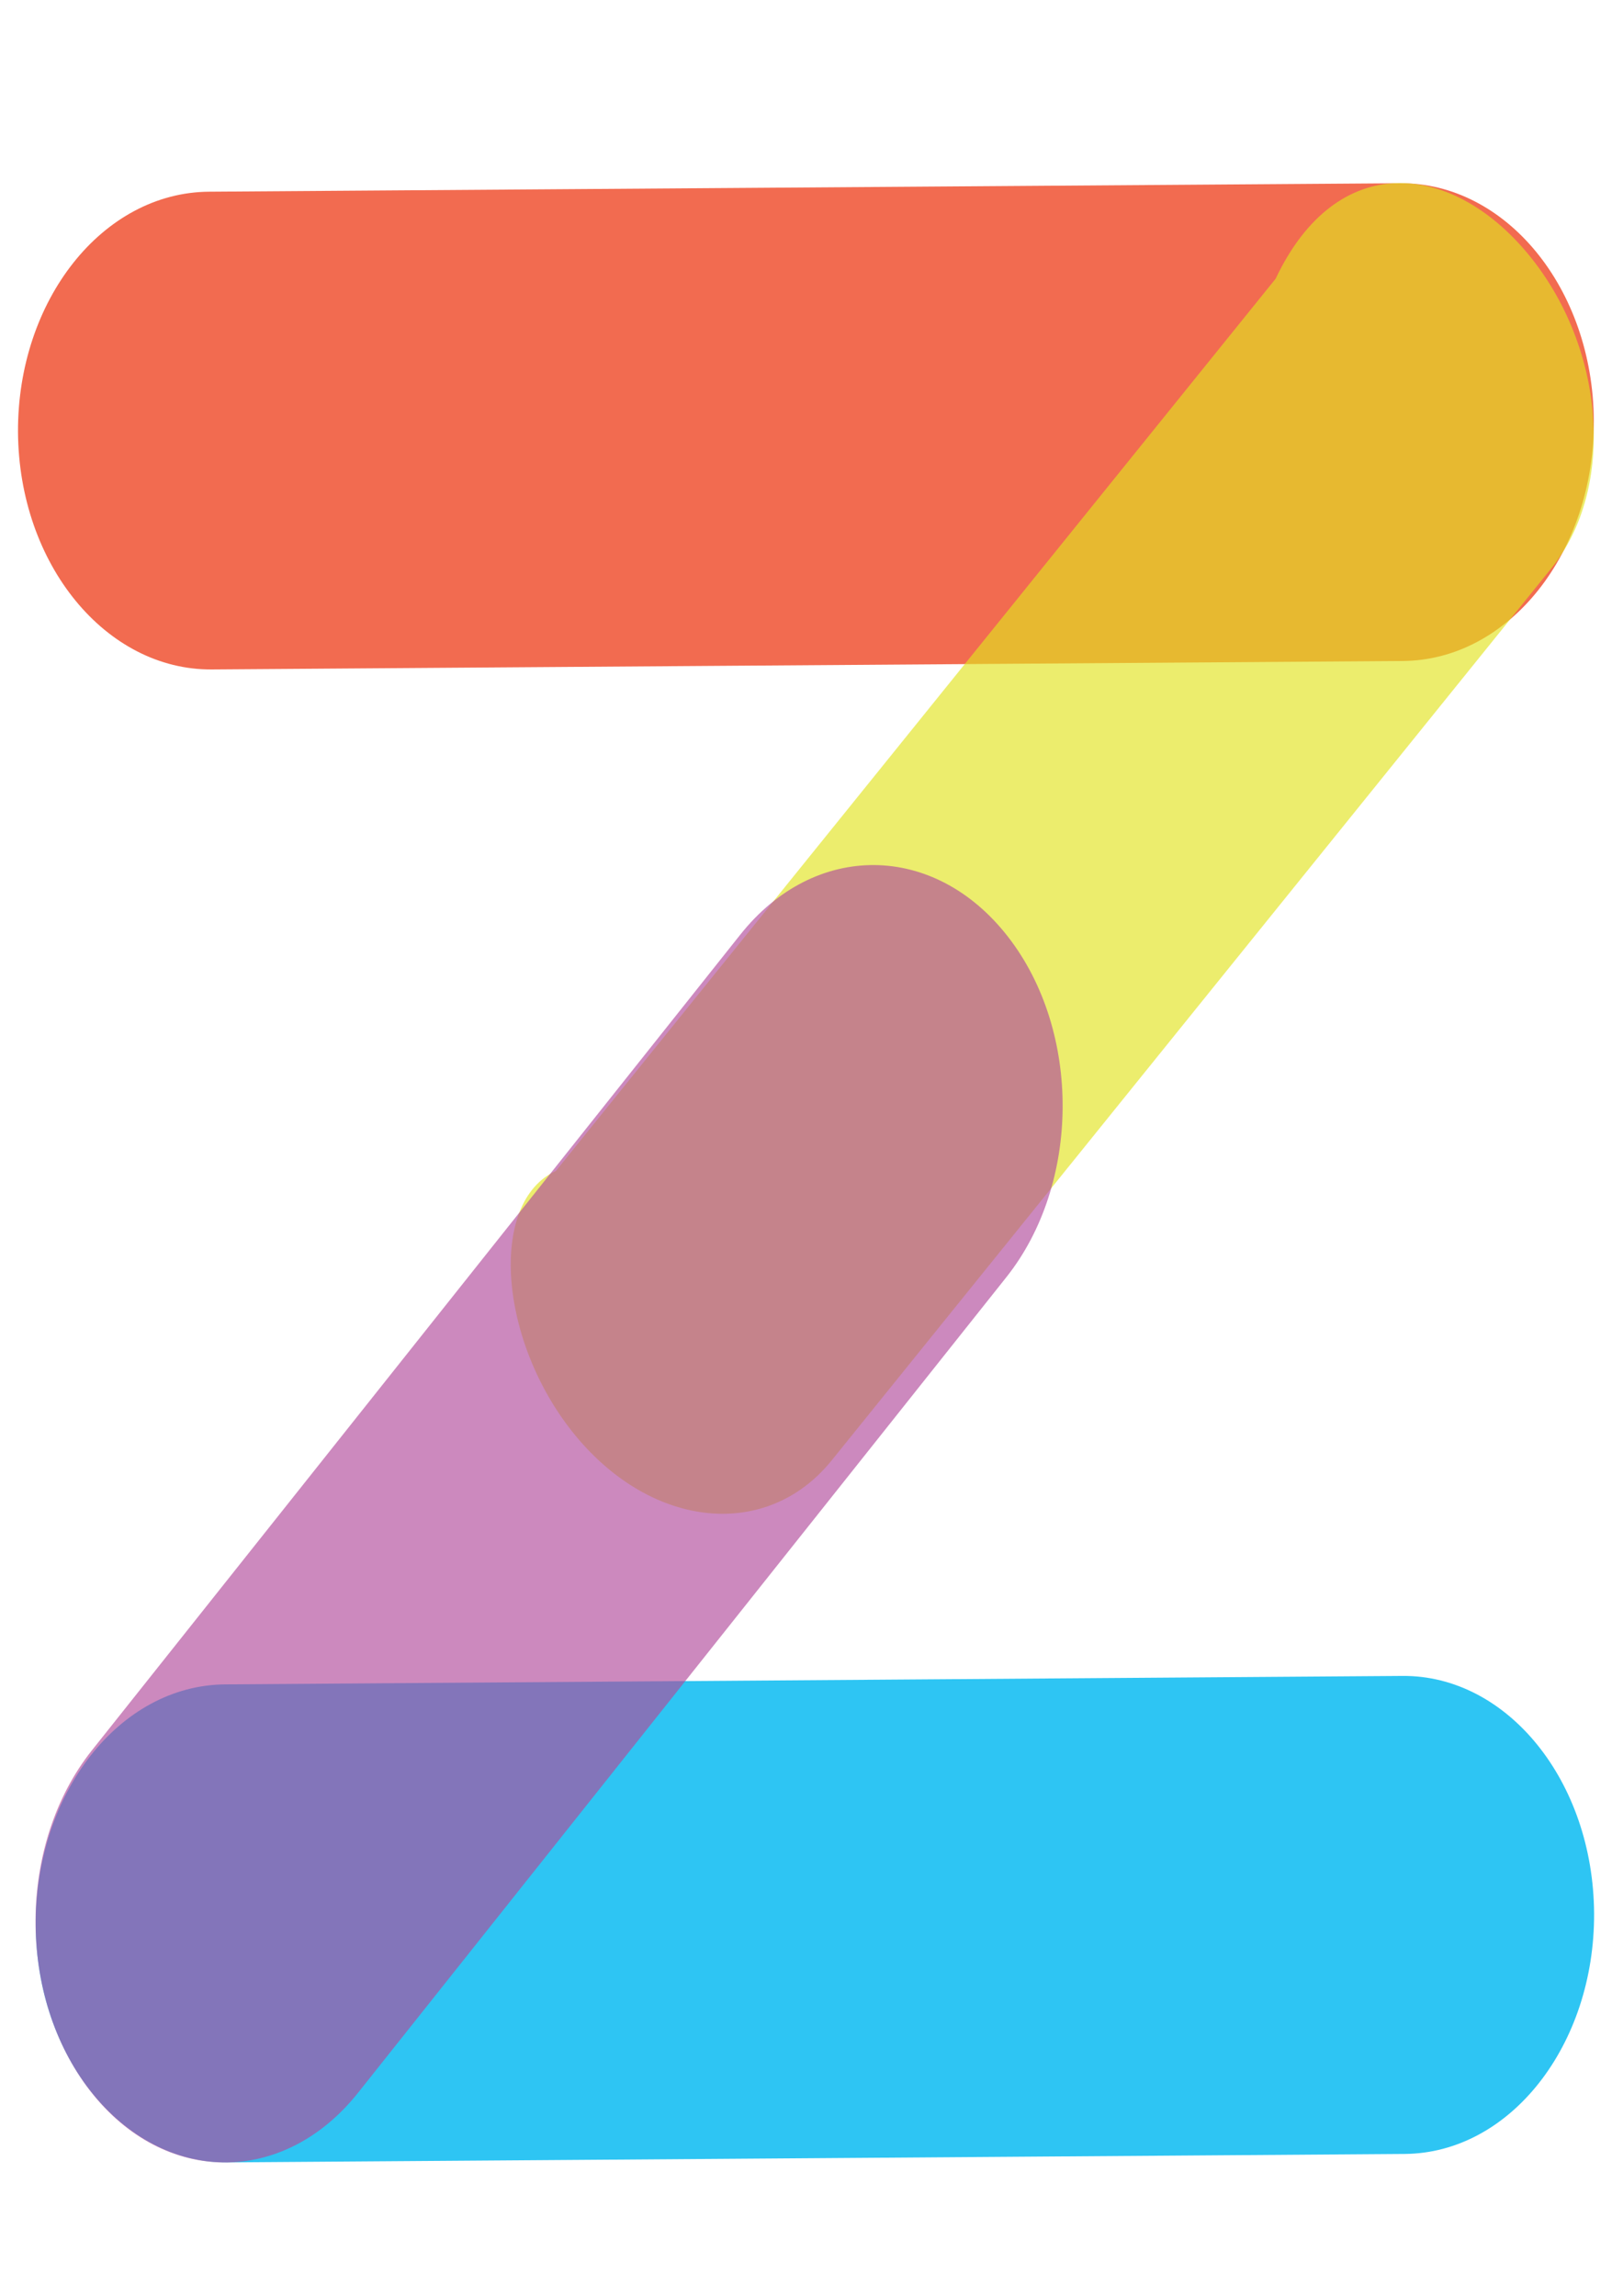 <?xml version="1.0" encoding="utf-8"?>
<!-- Generator: Adobe Illustrator 24.3.0, SVG Export Plug-In . SVG Version: 6.00 Build 0)  -->
<svg version="1.1" id="Layer_1" xmlns="http://www.w3.org/2000/svg" xmlns:xlink="http://www.w3.org/1999/xlink" x="0px" y="0px"
	 viewBox="0 0 595.3 841.9" style="enable-background:new 0 0 595.3 841.9;" xml:space="preserve">
<style type="text/css">
	.st0{opacity:0.79;fill:#EF4523;enable-background:new    ;}
	.st1{fill:#2EC5F3;enable-background:new    ;}
	.st2{opacity:0.65;fill:#E2E31F;enable-background:new    ;}
	.st3{opacity:0.65;fill:#B14A9B;enable-background:new    ;}
</style>
<path class="st0" d="M6.6,158.4c-0.2-48.2,31-87.9,70.2-88.1l436.7-3.1c38.8-0.3,70.8,38.5,71.1,87.1c0.2,48.2-31,87.9-70.2,88.1
	l-436.7,3.1C38.9,245.8,6.9,207,6.6,158.4z"/>
<path class="st1" d="M13.1,705.9c-0.2-48.2,30.7-87.9,69.5-88.2l431.8-3.1c38.4-0.3,70,38.5,70.3,87.1c0.2,48.2-30.7,87.9-69.5,88.2
	L83.3,793C44.9,793.3,13.3,754.1,13.1,705.9z"/>
<path class="st2" d="M211.1,526.5c-28.3-34.3-32.1-85.7-7.2-97.1l264-327.2c22.4-47.3,64.4-43.2,92.7-8.9
	c28.3,34.3,32.1,85.7,8.5,115l-264,327.2C281.4,564.9,239.4,560.8,211.1,526.5z"/>
<path class="st3" d="M369.7,343.5c27,34.7,26.7,90.6-0.6,124.9L131.3,767.5c-27.3,34.3-71.2,34-98.2-0.7
	c-27-34.7-26.7-90.6,0.6-124.9l237.8-299.1C298.8,308.4,342.7,308.8,369.7,343.5z"/>
</svg>
